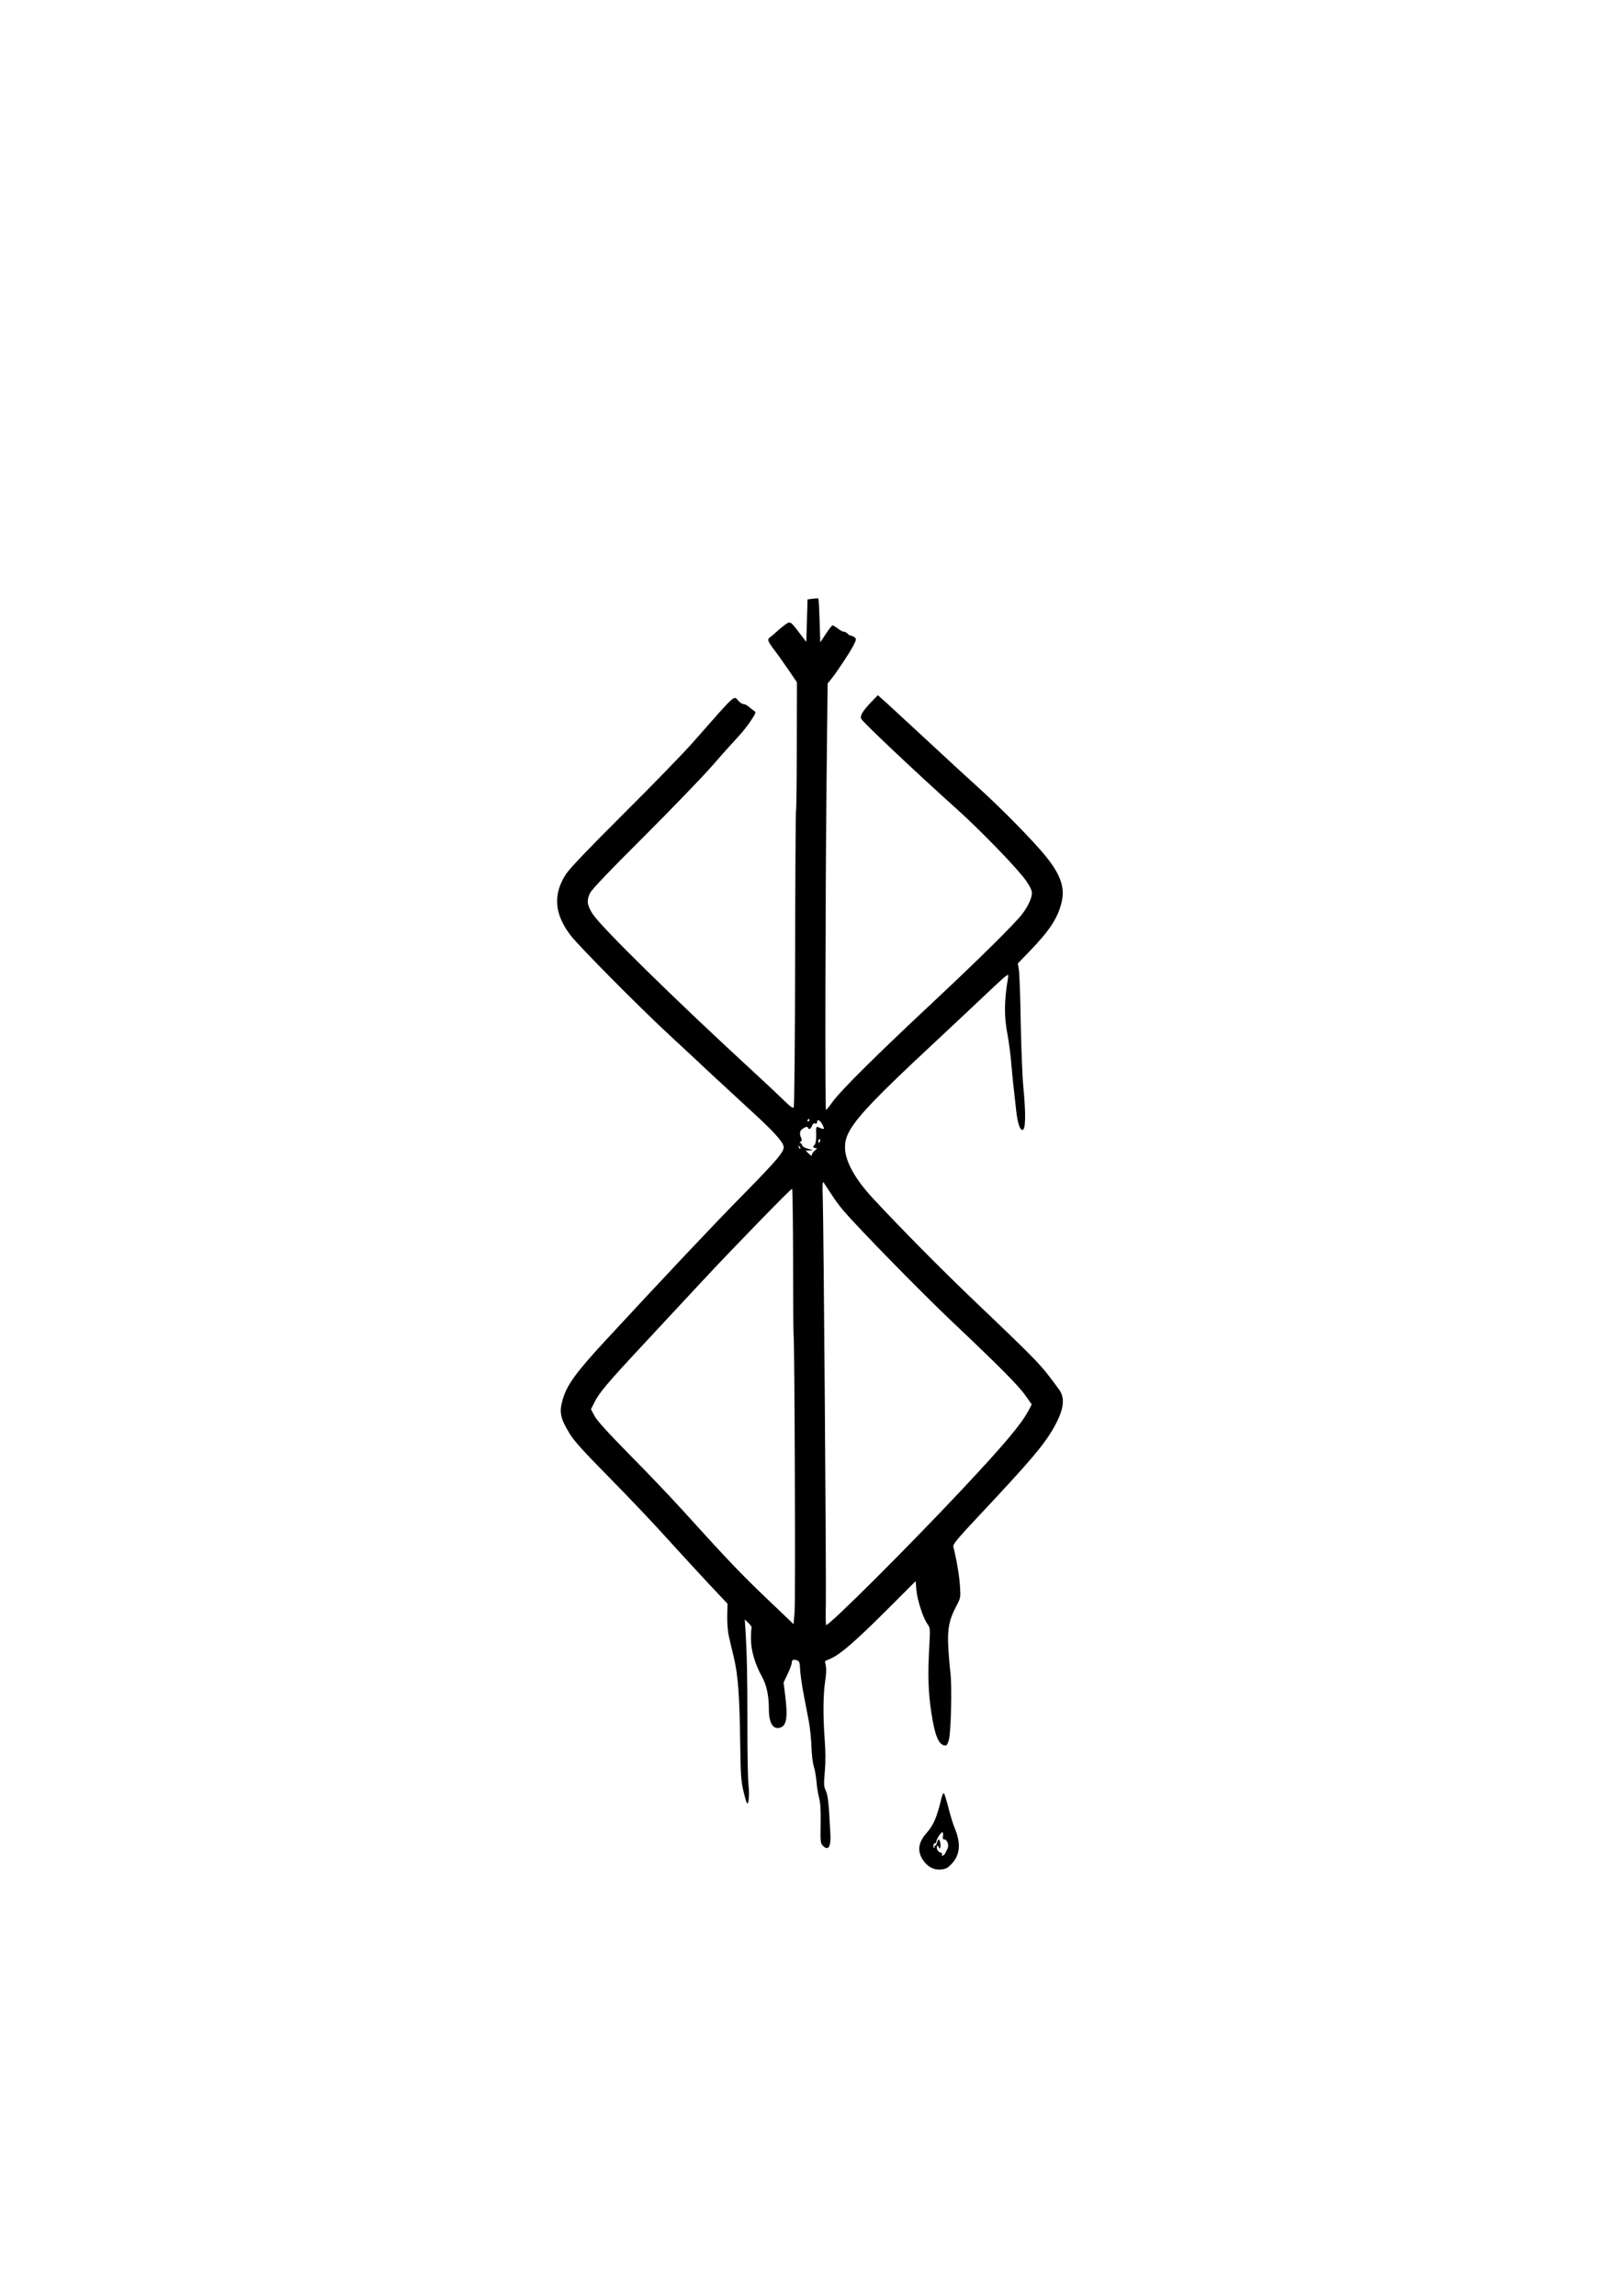 <?xml version="1.0" standalone="no"?>
<!DOCTYPE svg PUBLIC "-//W3C//DTD SVG 20010904//EN"
 "http://www.w3.org/TR/2001/REC-SVG-20010904/DTD/svg10.dtd">
<svg version="1.0" xmlns="http://www.w3.org/2000/svg"
 width="1280pt" height="1810pt" viewBox="0 0 1280 1810"
 preserveAspectRatio="xMidYMid meet">

<g transform="translate(0,1810) scale(0.1,-0.1)"
fill="#000000" stroke="none">
<path d="M6405 13380 l-40 -5 -5 -168 -5 -167 -53 69 c-75 99 -73 98 -124 59
-24 -18 -52 -42 -64 -54 -11 -11 -30 -27 -43 -36 -27 -19 -23 -30 44 -118 23
-30 69 -96 104 -147 l62 -91 -1 -503 c0 -276 -3 -505 -6 -510 -3 -5 -6 -529
-7 -1166 -1 -637 -6 -1164 -11 -1172 -6 -10 -27 5 -85 62 -42 41 -144 137
-227 213 -630 580 -1202 1142 -1272 1248 -45 70 -50 109 -22 165 16 32 151
173 425 446 220 220 463 472 540 560 76 88 167 189 201 225 34 36 80 95 103
130 41 63 42 65 22 78 -11 8 -30 22 -42 33 -12 10 -30 19 -39 19 -9 0 -27 11
-40 25 -39 42 -8 71 -354 -322 -76 -87 -324 -342 -551 -568 -268 -267 -426
-432 -453 -474 -105 -160 -94 -315 35 -484 64 -84 543 -568 778 -785 105 -97
258 -240 340 -317 83 -77 224 -207 314 -290 167 -153 237 -230 247 -271 10
-38 -49 -107 -336 -399 -232 -236 -604 -631 -1074 -1139 -226 -245 -297 -343
-330 -455 -30 -102 -21 -149 53 -271 35 -58 107 -138 316 -350 149 -151 354
-367 455 -480 102 -112 250 -274 329 -358 l145 -154 -2 -96 c-1 -56 4 -123 12
-157 7 -33 25 -109 40 -170 33 -139 45 -302 50 -670 3 -244 7 -304 24 -377 11
-48 24 -93 28 -100 15 -23 22 58 13 150 -5 48 -9 265 -8 482 0 366 -4 550 -16
739 l-5 75 30 -29 c16 -15 27 -32 24 -37 -3 -4 -5 -44 -5 -87 0 -92 31 -197
86 -297 37 -66 55 -148 55 -257 0 -111 34 -165 91 -145 50 17 59 83 37 259
l-12 96 32 67 c18 38 32 76 32 87 0 24 13 31 41 21 20 -8 23 -16 25 -68 1 -32
13 -120 27 -194 14 -74 34 -175 43 -225 9 -49 18 -139 20 -199 2 -61 10 -126
18 -150 8 -22 17 -75 21 -116 3 -41 12 -100 21 -133 11 -42 14 -99 12 -208 -2
-141 -1 -150 19 -170 41 -41 63 -7 58 89 -12 242 -19 310 -36 345 -16 35 -17
50 -8 153 7 77 6 159 -1 252 -14 186 -12 360 4 460 8 52 10 97 5 120 -4 20 -7
37 -6 38 1 1 22 10 47 21 75 33 193 136 436 378 l231 231 6 -71 c6 -76 53
-221 88 -269 21 -28 21 -34 13 -185 -12 -210 -8 -350 16 -508 29 -191 60 -263
113 -263 9 0 19 18 26 45 17 68 25 424 12 530 -6 50 -14 142 -17 205 -8 136 8
217 64 320 34 65 34 66 28 160 -5 80 -27 210 -52 307 -5 19 30 61 207 250 398
424 507 552 583 686 81 142 94 235 43 304 -147 201 -154 208 -662 693 -260
248 -596 588 -807 816 -143 155 -217 292 -218 400 0 143 108 269 725 844 121
113 298 279 393 369 162 153 173 162 168 130 -32 -192 -33 -308 -5 -455 11
-60 24 -158 29 -219 9 -106 17 -184 40 -385 12 -96 26 -140 46 -147 28 -9 31
116 10 336 -8 80 -17 313 -21 516 -3 204 -10 390 -15 415 l-8 45 92 95 c157
163 221 259 252 382 30 117 -4 219 -121 365 -93 116 -345 373 -520 532 -82 74
-264 241 -403 371 -140 129 -287 265 -328 303 l-75 67 -55 -57 c-68 -72 -88
-107 -75 -131 15 -29 458 -446 745 -703 187 -167 492 -482 552 -570 35 -50 48
-79 47 -103 -1 -38 -32 -103 -76 -161 -60 -78 -337 -352 -702 -694 -444 -415
-723 -692 -790 -783 -27 -38 -52 -68 -55 -68 -8 0 -5 1699 5 2609 l8 753 22
27 c43 51 153 217 180 270 26 52 26 55 9 68 -10 7 -23 13 -30 13 -6 0 -17 7
-24 15 -7 8 -19 15 -28 15 -8 0 -30 11 -48 25 -18 14 -37 25 -42 25 -5 0 -29
-30 -53 -67 l-44 -67 -5 171 c-3 94 -7 173 -10 175 -3 2 -23 1 -45 -2z m-25
-4110 c0 -5 -5 -10 -11 -10 -5 0 -7 5 -4 10 3 6 8 10 11 10 2 0 4 -4 4 -10z
m103 -37 c19 -39 17 -40 -35 -18 -15 6 -17 -1 -15 -59 1 -40 -4 -71 -11 -78
-17 -17 -15 -28 6 -28 14 -1 14 -3 -5 -19 -13 -11 -23 -24 -23 -30 0 -16 -7
-14 -30 9 l-20 20 33 1 c30 1 29 2 -13 13 -28 7 -46 18 -48 29 -2 9 -9 17 -15
17 -7 0 -6 4 2 9 12 8 13 15 4 34 -7 14 -9 34 -6 45 6 23 55 50 61 33 6 -19
22 -12 32 14 6 16 14 23 25 19 10 -4 15 0 15 10 0 28 24 17 43 -21z m-19 -128
c-4 -8 -8 -15 -10 -15 -2 0 -4 7 -4 15 0 8 4 15 10 15 5 0 7 -7 4 -15z m-156
-60 c-3 -3 -9 2 -12 12 -6 14 -5 15 5 6 7 -7 10 -15 7 -18z m244 -358 c25 -40
67 -97 93 -127 122 -143 619 -651 861 -880 371 -351 522 -503 578 -583 l48
-68 -22 -42 c-57 -110 -192 -271 -526 -627 -414 -442 -1043 -1070 -1072 -1070
-4 0 -5 73 -3 162 4 185 -17 2976 -24 3198 -4 117 -2 141 8 127 6 -11 33 -51
59 -90z m-301 -524 c0 -313 2 -576 4 -587 8 -42 15 -2079 8 -2175 l-8 -104
-210 200 c-203 194 -316 312 -665 698 -90 99 -276 295 -415 435 -175 178 -259
271 -279 308 l-28 53 26 52 c37 77 109 161 384 456 136 146 345 371 465 500
240 258 698 729 710 730 4 1 7 -254 8 -566z"/>
<path d="M7421 3928 c-37 -156 -63 -216 -121 -281 -65 -74 -72 -144 -21 -216
36 -50 85 -74 139 -68 38 4 53 12 83 45 66 70 74 159 25 278 -14 33 -37 108
-51 165 -15 57 -30 108 -35 112 -4 5 -13 -11 -19 -35z m11 -303 c-3 -17 0 -25
10 -25 24 0 40 -46 26 -73 -6 -12 -14 -28 -18 -36 -3 -8 -12 -17 -20 -19 -8
-3 -10 0 -5 7 4 8 -1 14 -13 18 -11 2 -23 14 -26 26 -6 23 4 40 11 20 9 -26
19 -12 15 22 -5 41 -17 46 -26 10 -4 -14 -11 -25 -17 -25 -6 0 -7 -5 -3 -12 4
-7 3 -8 -4 -4 -12 7 -5 36 9 36 5 0 9 6 9 13 0 19 39 79 49 73 4 -3 6 -17 3
-31z"/>
</g>
</svg>
